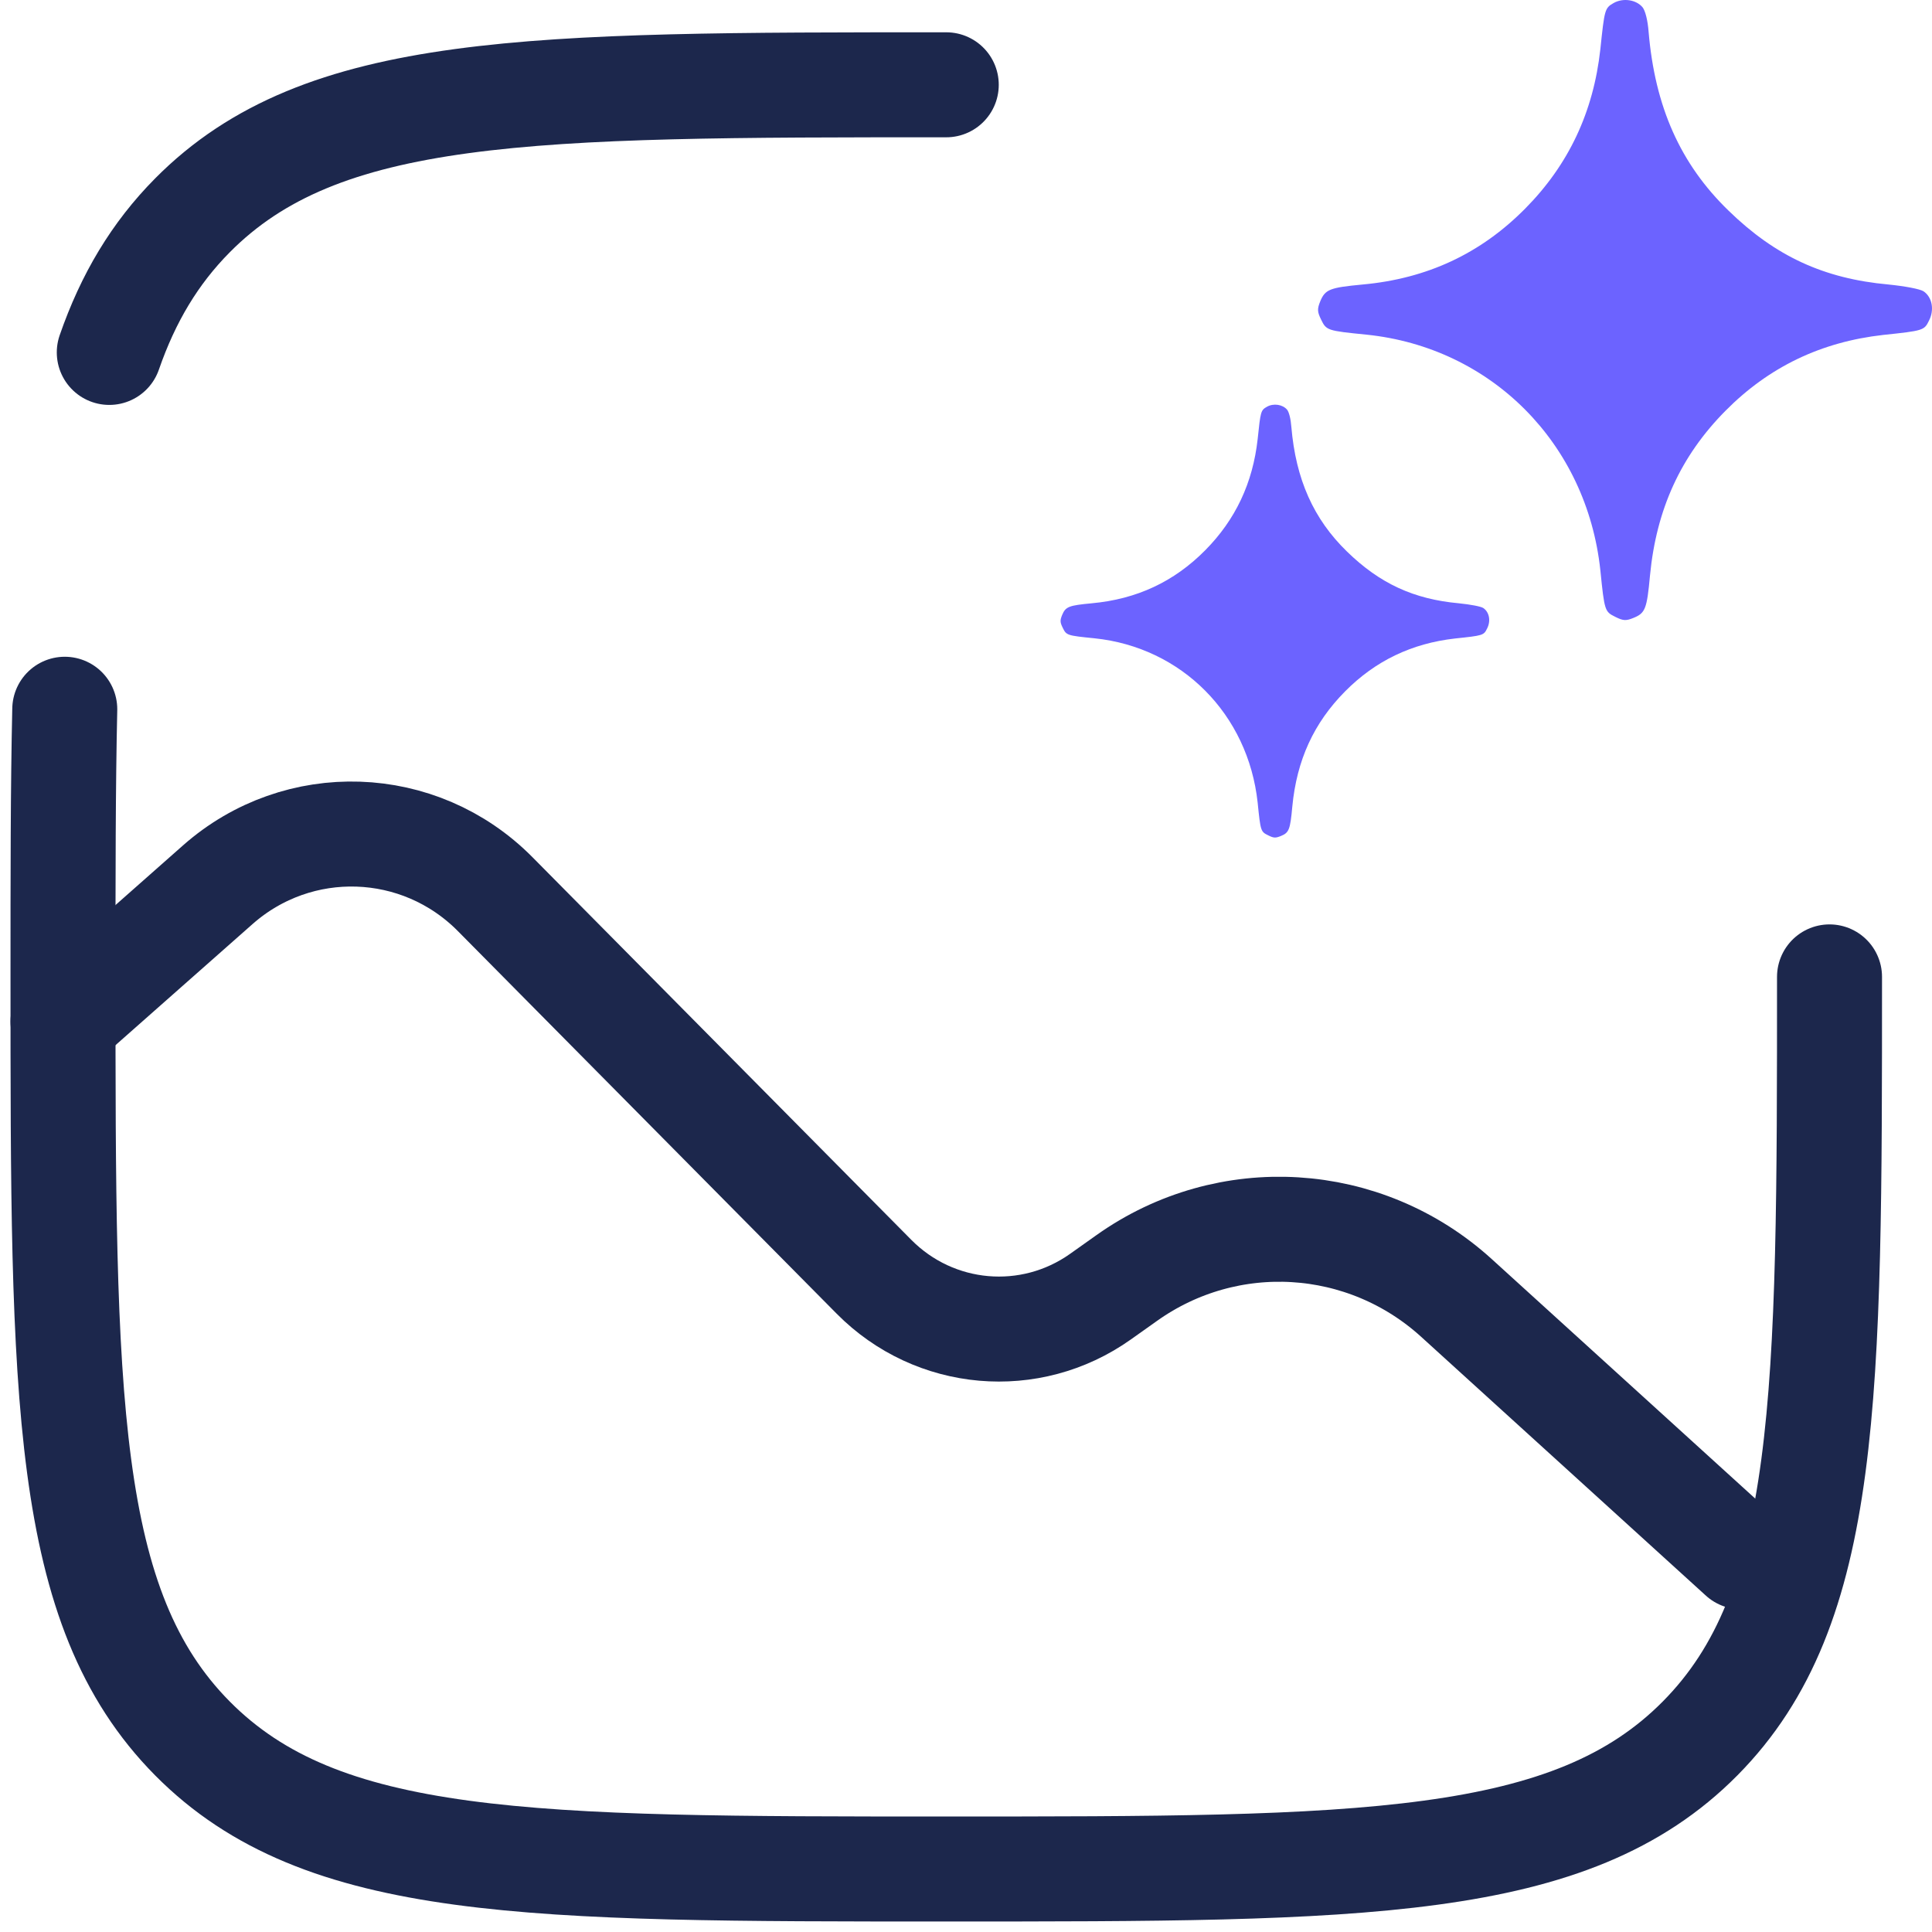 <svg width="92" height="92" viewBox="0 0 92 92" fill="none" xmlns="http://www.w3.org/2000/svg">
<path d="M87.12 46.519C87.12 66.544 87.12 76.558 80.96 82.779C74.801 89 64.887 89 45.06 89C25.233 89 15.319 89 9.16 82.779C3 76.558 3 66.544 3 46.519C3 41.726 3 37.506 3.084 33.774M45.06 4.038C25.233 4.038 15.319 4.038 9.16 10.259C7.373 12.063 6.104 14.187 5.204 16.782" stroke="#1C274C" stroke-width="5" stroke-linecap="round"/>
<path d="M3 48.643L10.367 42.133C14.2 38.746 19.977 38.94 23.578 42.577L41.62 60.8C44.511 63.72 49.06 64.118 52.405 61.744L53.659 60.854C58.472 57.437 64.983 57.833 69.356 61.808L82.914 74.132" stroke="#1C274C" stroke-width="5" stroke-linecap="round"/>
<path d="M59.889 20.906C60.027 19.584 60.036 19.537 60.331 19.369C60.645 19.192 61.078 19.258 61.29 19.509C61.382 19.621 61.465 19.947 61.493 20.329C61.705 22.815 62.544 24.715 64.148 26.27C65.706 27.787 67.32 28.532 69.468 28.728C70.021 28.784 70.51 28.877 70.629 28.951C70.924 29.147 70.998 29.575 70.814 29.929C70.657 30.255 70.62 30.264 69.293 30.404C67.228 30.637 65.494 31.465 64.047 32.928C62.562 34.427 61.751 36.196 61.539 38.403C61.438 39.511 61.382 39.651 60.995 39.809C60.746 39.911 60.654 39.911 60.396 39.781C60.036 39.604 60.027 39.595 59.889 38.226C59.437 34.008 56.266 30.823 52.117 30.395C50.808 30.264 50.78 30.255 50.605 29.892C50.476 29.631 50.476 29.538 50.577 29.287C50.743 28.886 50.9 28.83 51.988 28.728C54.127 28.532 55.906 27.704 57.39 26.204C58.838 24.742 59.658 22.992 59.889 20.906Z" fill="#6C63FF"/>
<path d="M76.207 2.344C76.405 0.45 76.418 0.383 76.841 0.143C77.29 -0.11 77.91 -0.017 78.214 0.343C78.346 0.503 78.465 0.97 78.505 1.517C78.808 5.078 80.01 7.799 82.308 10.027C84.54 12.201 86.851 13.268 89.928 13.548C90.72 13.628 91.42 13.761 91.592 13.868C92.014 14.148 92.12 14.762 91.856 15.269C91.632 15.736 91.579 15.749 89.677 15.949C86.719 16.282 84.236 17.47 82.163 19.564C80.037 21.711 78.874 24.245 78.571 27.407C78.425 28.994 78.346 29.194 77.792 29.421C77.435 29.567 77.303 29.567 76.933 29.381C76.418 29.127 76.405 29.114 76.207 27.153C75.56 21.111 71.017 16.549 65.074 15.936C63.199 15.749 63.159 15.736 62.908 15.215C62.724 14.842 62.724 14.709 62.869 14.348C63.107 13.775 63.331 13.695 64.889 13.548C67.953 13.268 70.502 12.081 72.628 9.933C74.701 7.839 75.877 5.332 76.207 2.344Z" fill="#6C63FF"/>
</svg>
